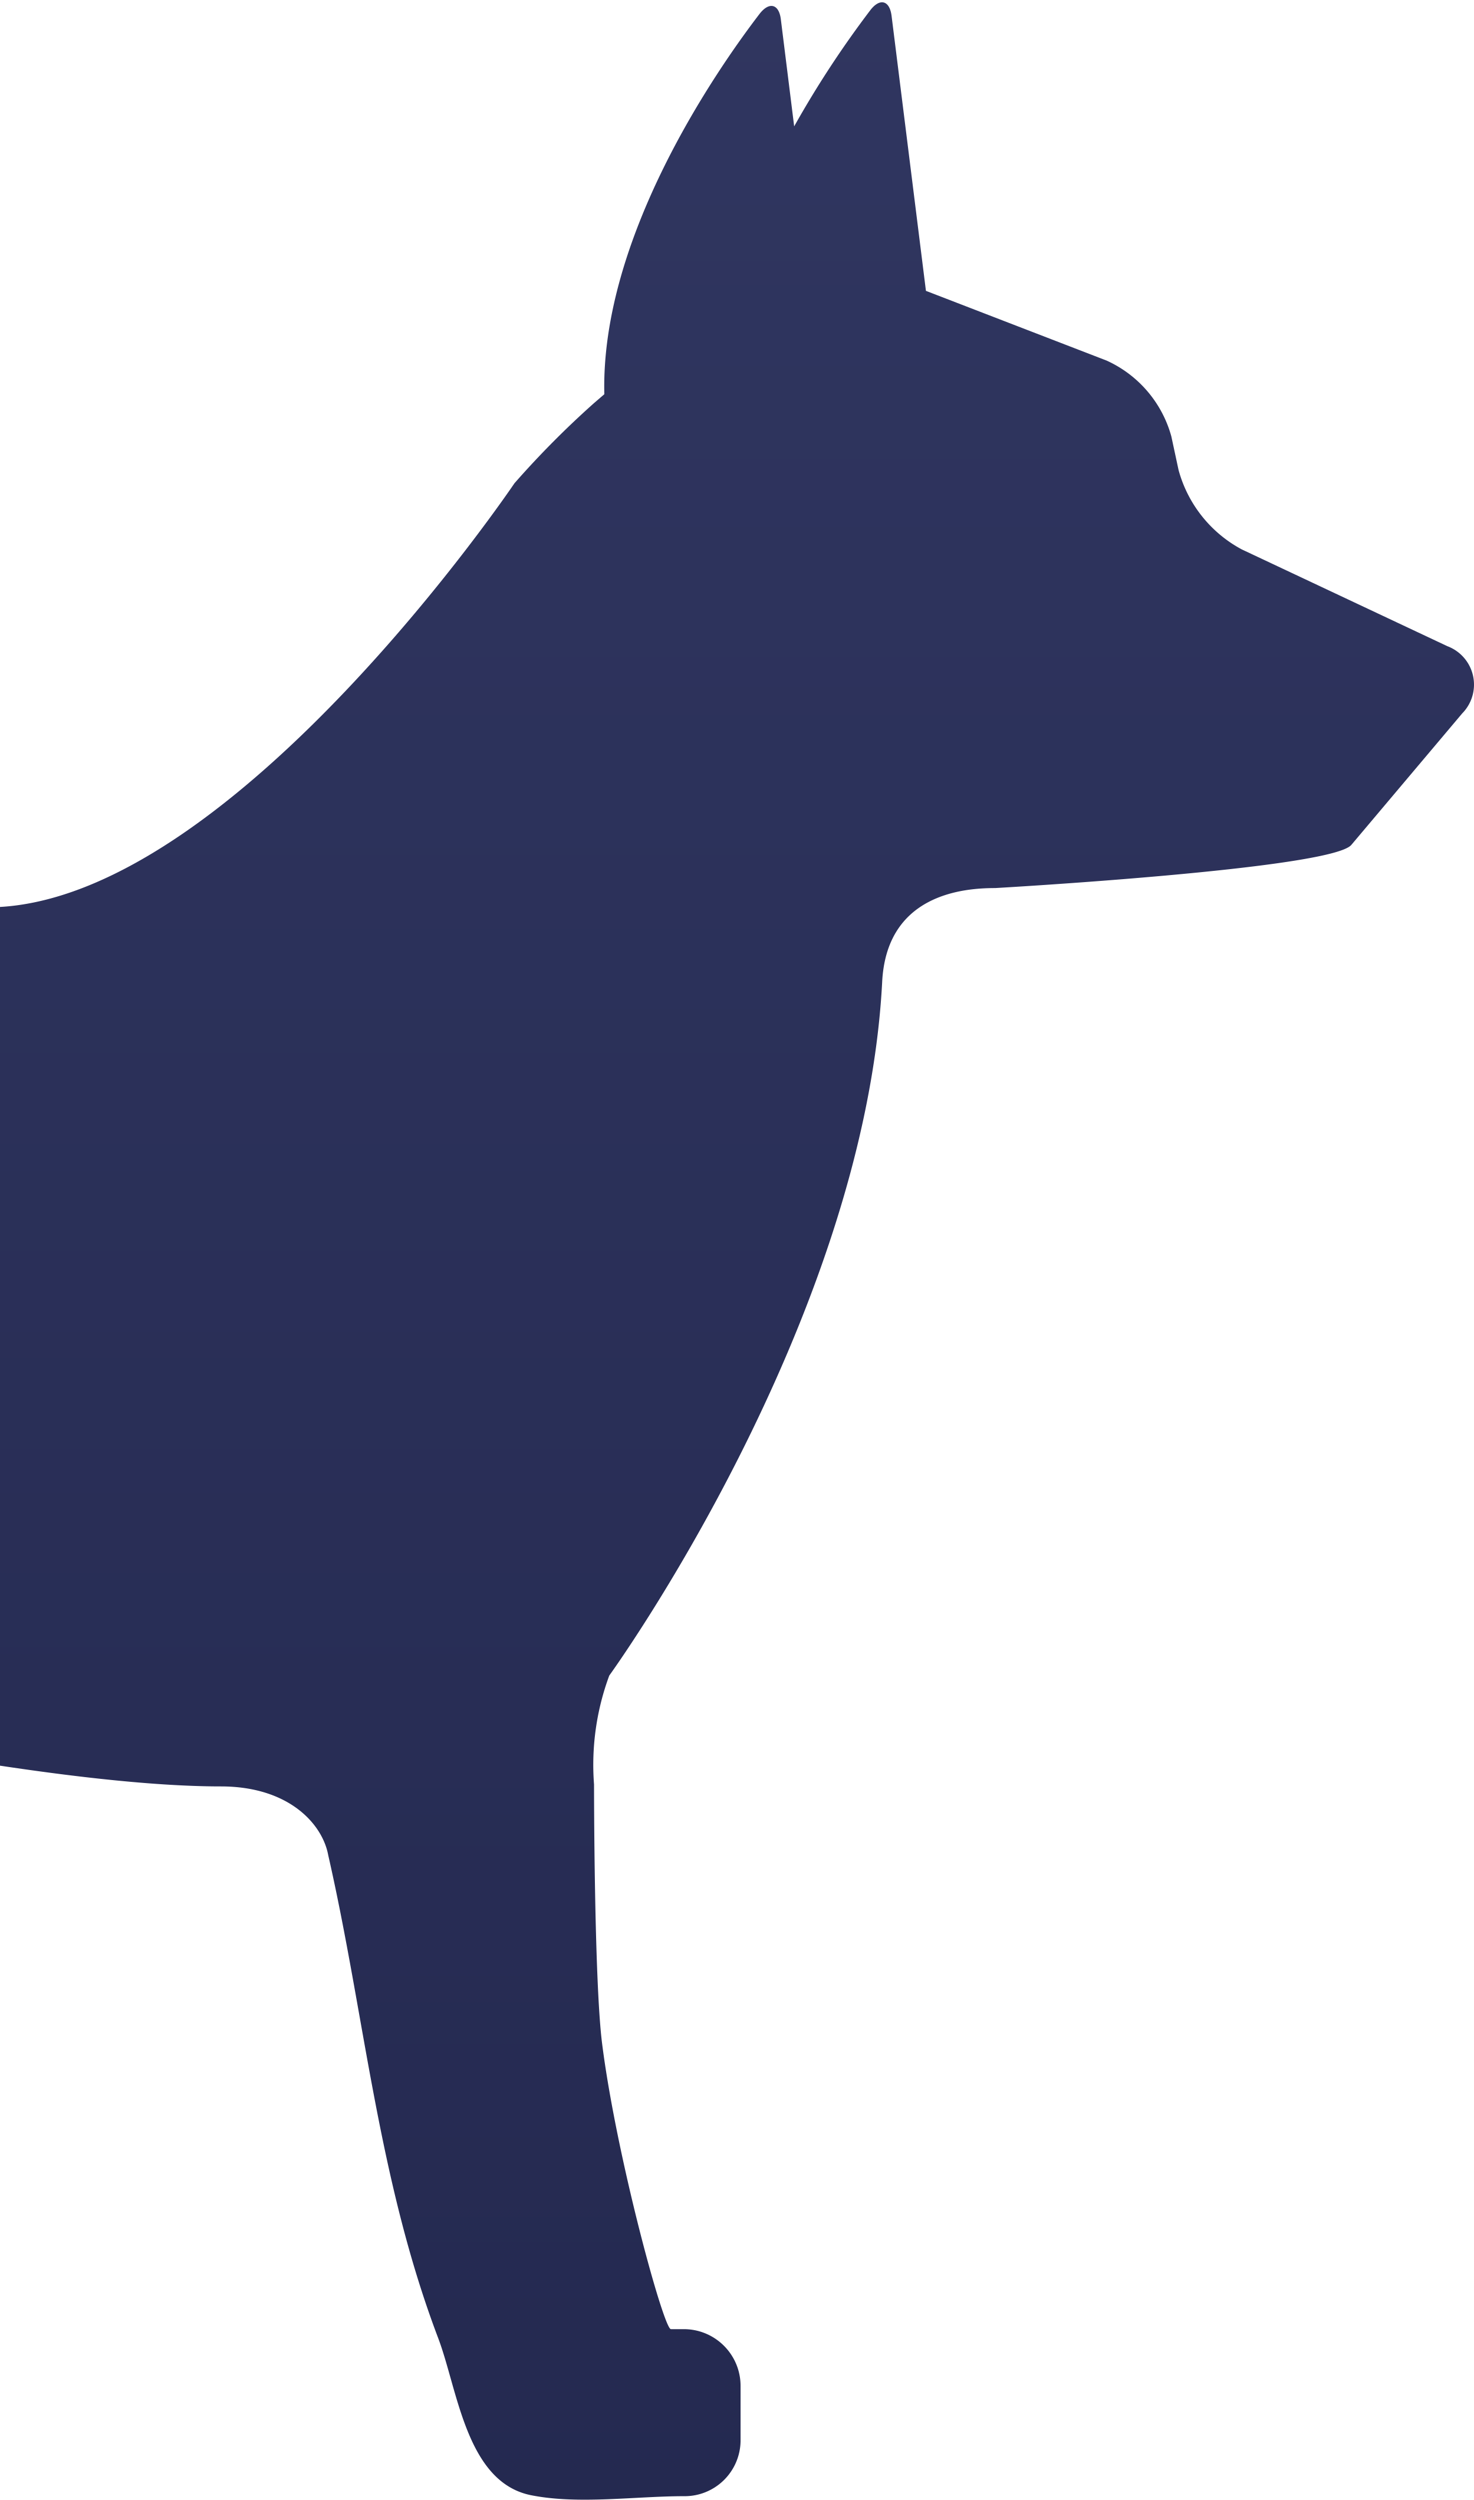 <svg xmlns="http://www.w3.org/2000/svg" width="520" height="882"><defs><linearGradient x1="50%" y1="0%" x2="50%" y2="100%" id="a"><stop stop-color="#303660" offset="0%"/><stop stop-color="#242950" offset="100%"/></linearGradient></defs><path d="M36.64 451.71A201.838 201.838 0 0147.1 413.281l32.997-81.725a24.554 24.554 0 012.39-4.569c-17.075-45.175-26.338-102.476-5.25-161.187 6.488-18.147 25.996-27.712 25.996-27.712 15.068 5.38-7.385 93.596 51.608 178.267 0 0 233.24 8.796 321.218 3.587 83.965-4.91 181.419-149.445 181.419-149.445a324.465 324.465 0 0128.002-28.224l3.714-3.202C687.87 84.032 728.166 25.492 744.046 4.783c3.372-4.27 6.787-3.373 7.427 2.092l4.696 37.703a353.853 353.853 0 0126.935-41.076c3.33-4.27 6.744-3.373 7.427 2.093l12.123 97.01 63.732 24.595a41.414 41.414 0 0122.837 26.73l2.561 11.913a45.258 45.258 0 0022.283 27.967l72.567 34.16a14.478 14.478 0 015.208 23.698l-39.1 46.37c-7.13 8.54-125.67 15.243-125.67 15.243-11.057 0-38.419 2.05-39.87 33.348-6.36 120.41-96.259 244.45-96.259 244.45a90.63 90.63 0 00-5.378 38.428s0 68.574 2.817 91.162c4.952 39.539 21.728 100.982 24.289 100.982h4.61c11.023.024 19.954 8.957 19.977 19.983v19.47a19.73 19.73 0 01-5.957 13.875 19.718 19.718 0 01-14.02 5.596c-17.075 0-36.839 2.946-53.487-.256-23.264-4.27-26.21-37.02-33.21-55.508-21.343-56.277-25.868-113.621-38.802-170.41-2.006-10.846-13.745-24.21-37.863-24.21-99.717 0-339.787-64.262-339.787-64.262-10.842-1.836-28.686 8.967-35.089 17.976 0 0-65.31 90.478-87.038 120.71a61.926 61.926 0 00-9.775 36.122c1.409 15.286 5.72 61.145 5.72 61.145 1.024 10.973 3.799 19.854 6.19 19.854h4.268c11.033 0 19.978 8.947 19.978 19.983v19.471a19.73 19.73 0 01-5.957 13.874 19.718 19.718 0 01-14.02 5.597c-14.216 0-29.284 1.793-43.37-.3-17.331-2.561-20.832-7.472-27.79-22.074C8.937 819.857 4.241 766.783.485 724.896a201.721 201.721 0 011.152-39.624C10.431 626.56 36.64 451.71 36.64 451.71z" transform="translate(-476)" fill="url(#a)" fill-rule="nonzero"/></svg>